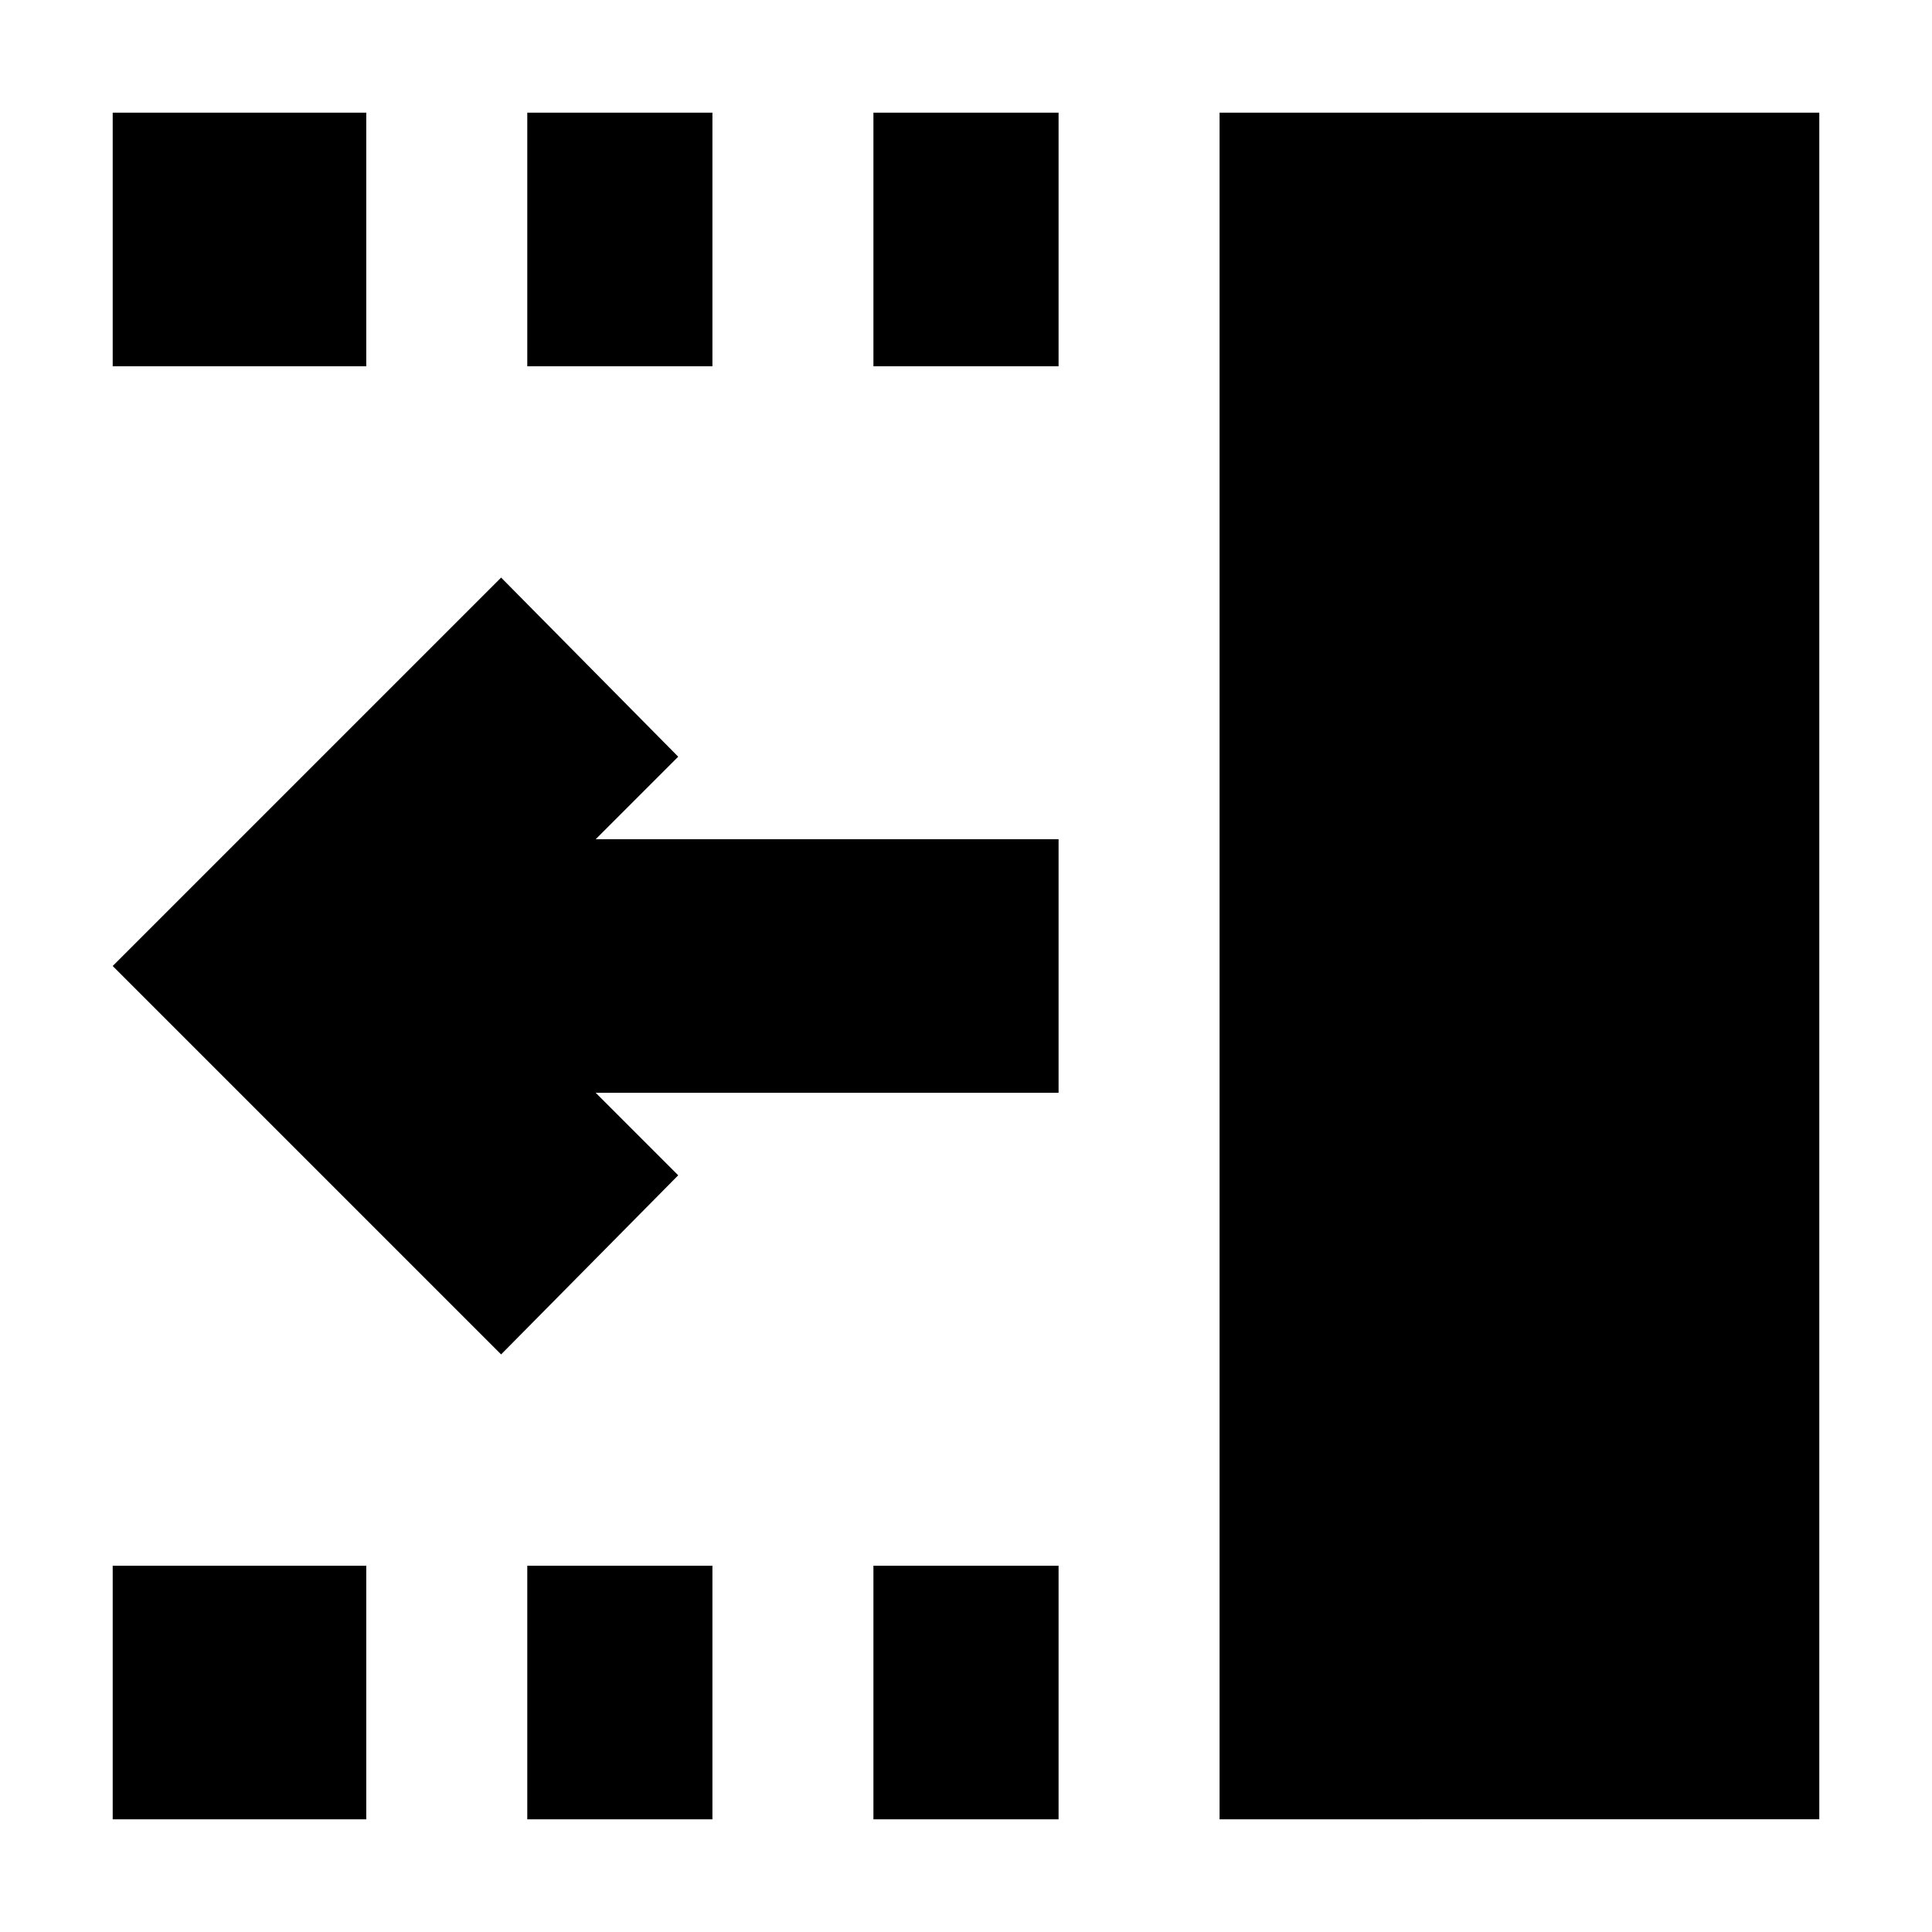 <svg xmlns="http://www.w3.org/2000/svg" height="24" viewBox="0 96 960 960" width="24"><path d="M434 278V152h92v126h-92Zm0 722V874h92v126h-92ZM262 278V152h92v126h-92Zm0 722V874h92v126h-92ZM56 278V152h126v126H56Zm0 722V874h126v126H56Zm193-231L56 576l193-193 88 89-41 41h230v126H296l41 41-88 89Zm357 231V152h298v848H606Z"/></svg>